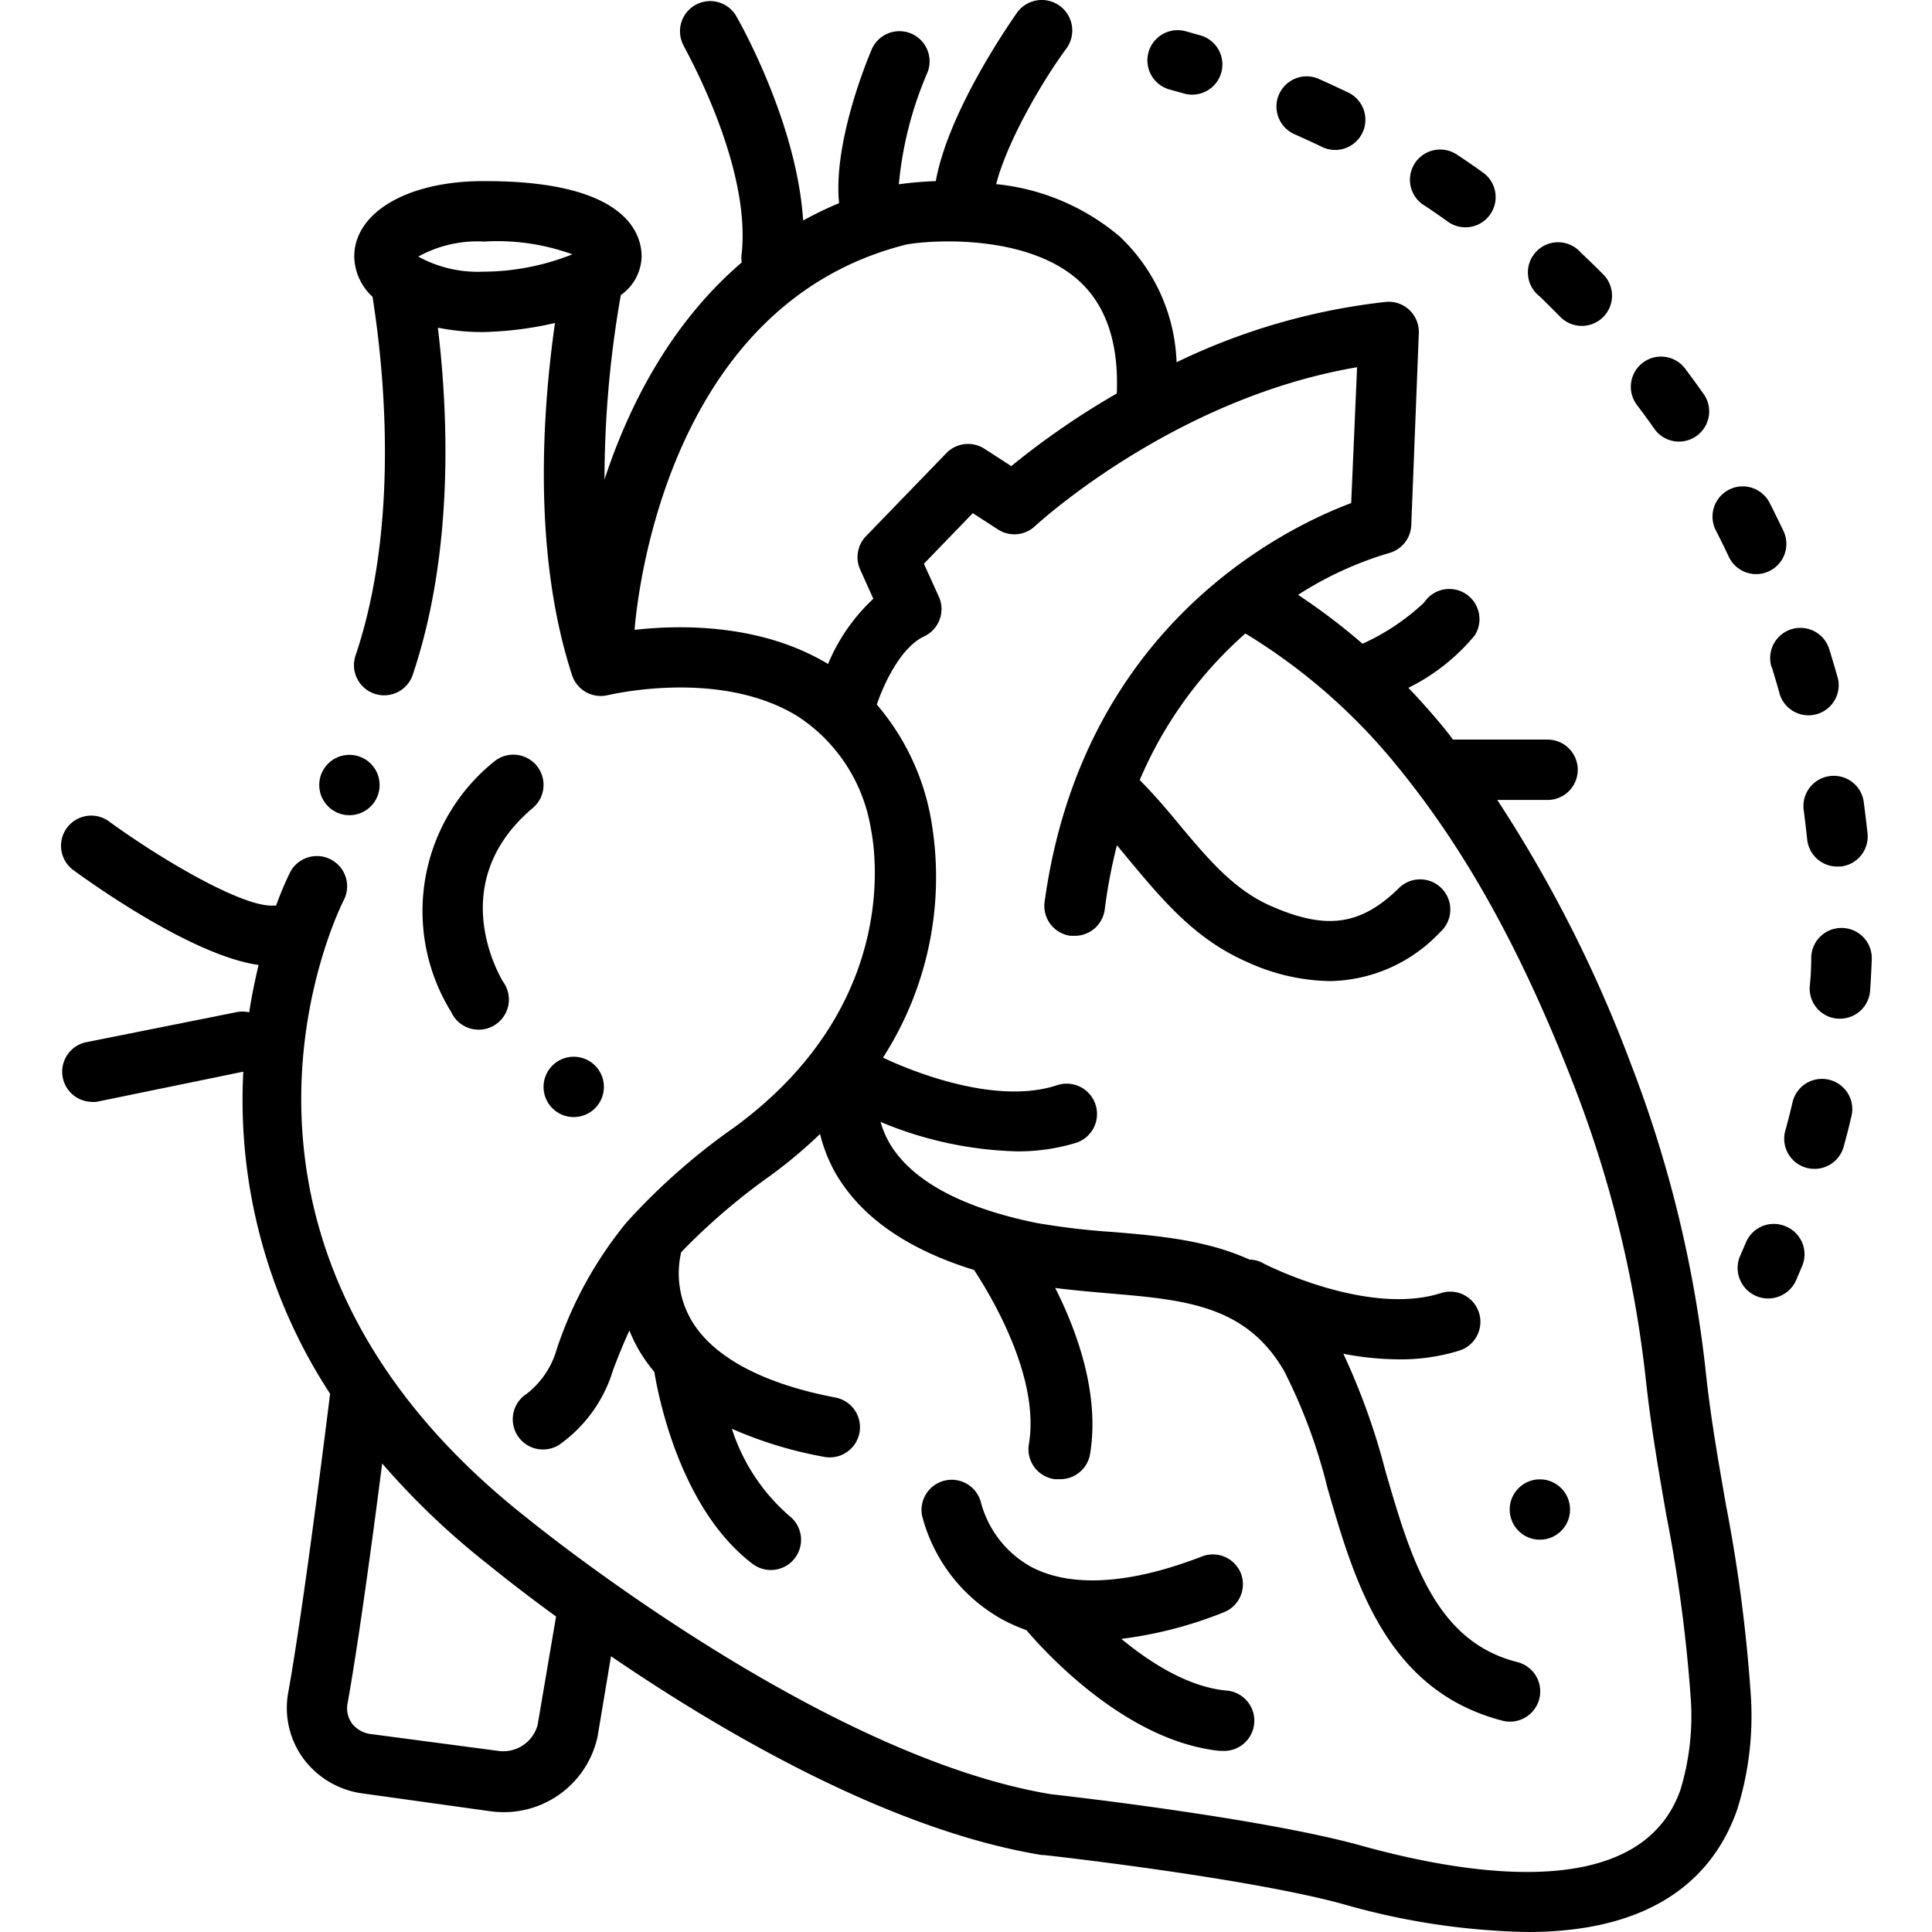 <?xml version="1.0"?>
<svg xmlns="http://www.w3.org/2000/svg" data-name="Layer 1" id="Layer_1" viewBox="0 0 128 128"><title/><path d="M114.35,99.71c-.49-2.81-1-5.71-1.31-8.56a80.81,80.81,0,0,0-5-20.69A88.51,88.51,0,0,0,99.2,53h3.33a2,2,0,1,0,0-4H96.27c-.19-.24-.38-.5-.57-.73-.77-.94-1.57-1.84-2.39-2.7a13.42,13.42,0,0,0,4.4-3.48,2,2,0,0,0-3.36-2.17,14.87,14.87,0,0,1-4.08,2.73A40.87,40.87,0,0,0,86,39.41a23.37,23.37,0,0,1,6-2.76,2,2,0,0,0,1.5-1.85L94,22.09A2,2,0,0,0,91.83,20a42.55,42.55,0,0,0-13.88,4,12,12,0,0,0-3.79-8.35A14.93,14.93,0,0,0,66,12.2c.7-2.76,3-6.75,4.66-9A2,2,0,0,0,67.38.84C66.86,1.59,62.83,7.38,62,12a22.75,22.75,0,0,0-2.45.21,24.34,24.34,0,0,1,1.91-7.44,2,2,0,0,0-3.67-1.58c-.29.66-2.6,6.2-2.2,10.27a23.7,23.7,0,0,0-2.38,1.15C52.79,8.07,48.93,1.32,48.74,1a2,2,0,0,0-3.46,2c0,.08,4.49,7.82,3.86,13.79a2,2,0,0,0,0,.6c-4.77,4.08-7.52,9.6-9.09,14.38a70.66,70.66,0,0,1,1.08-12.22A3.23,3.23,0,0,0,42.51,17c0-1.5-1-5-10.31-5H32c-5,0-8.53,2.08-8.53,5a3.71,3.71,0,0,0,1.21,2.66c.71,4.47,1.85,14.88-1.1,23.7a2,2,0,1,0,3.79,1.27c2.74-8.2,2.31-17.36,1.64-22.92A15.3,15.3,0,0,0,32,22a23.57,23.57,0,0,0,4.77-.6c-.85,5.94-1.48,15.33,1.13,23.33a2,2,0,0,0,2.39,1.32c.07,0,7.38-1.8,12.58,1.42a11,11,0,0,1,4.82,7.39c0,.11,2.7,11.2-9,19.8A42.57,42.57,0,0,0,41.5,81a26.25,26.25,0,0,0-4.6,8.34,5.75,5.75,0,0,1-2,3,2,2,0,0,0,2.15,3.38,9.37,9.37,0,0,0,3.56-4.93c.35-.94.71-1.81,1.09-2.64a10,10,0,0,0,.6,1.25,10.71,10.71,0,0,0,1.05,1.49c.3,1.81,1.78,9.13,6.51,12.72a2,2,0,0,0,2.42-3.19,12.8,12.8,0,0,1-3.79-5.76,27.05,27.05,0,0,0,6.11,1.86,2,2,0,1,0,.75-3.93c-4.83-.92-8.13-2.7-9.55-5.13a6.19,6.19,0,0,1-.67-4.5,42,42,0,0,1,5.91-5.07,32.17,32.17,0,0,0,3.29-2.76,10.26,10.26,0,0,0,1,2.55c1.69,2.95,4.79,5.1,9.21,6.46v0c0,.06,4.48,6.42,3.63,11.52A2,2,0,0,0,69.89,98l.33,0a2,2,0,0,0,2-1.67c.66-4-.89-8.19-2.31-11,1.16.15,2.32.25,3.45.35,5.12.43,9.17.77,11.71,5.14a35.77,35.77,0,0,1,2.87,7.73C89.75,104.84,91.85,112,99.54,114a2,2,0,1,0,1-3.88c-5.47-1.37-7.07-6.87-8.76-12.69A44.75,44.75,0,0,0,89,89.69a19.8,19.8,0,0,0,3.69.37,13.11,13.11,0,0,0,4-.58,2,2,0,1,0-1.22-3.81c-4.87,1.56-11.72-1.92-11.82-2a2,2,0,0,0-.87-.22c-2.88-1.31-6.09-1.58-9.08-1.83a47.62,47.62,0,0,1-5.05-.6c-4.89-1-8.25-2.78-9.72-5.29a6.28,6.28,0,0,1-.59-1.4,25,25,0,0,0,9,1.95,13.11,13.11,0,0,0,4-.58A2,2,0,1,0,70,71.91C65.71,73.3,59.82,70.7,58.5,70.07a22.1,22.1,0,0,0,3.12-16.13,15.92,15.92,0,0,0-3.53-7.26c.44-1.3,1.55-3.76,3.12-4.51a2,2,0,0,0,1-2.62l-1-2.2L64.45,34l1.67,1.08a2,2,0,0,0,2.45-.22c.1-.09,9.14-8.46,21.34-10.53l-.39,9c-4.46,1.67-17.83,8.17-20.32,26.48A2,2,0,0,0,70.92,62l.27,0a2,2,0,0,0,2-1.73A35.12,35.12,0,0,1,74,56l1,1.21c2.09,2.49,4.24,5.06,7.66,6.54A13.59,13.59,0,0,0,88.12,65a10.24,10.24,0,0,0,7.29-3.24,2,2,0,1,0-2.78-2.87c-2.49,2.41-4.75,2.73-8.32,1.18C81.77,59,80,56.86,78.13,54.63c-.82-1-1.68-2-2.62-2.95a27,27,0,0,1,7-9.71A39.08,39.08,0,0,1,92.6,50.8c4.52,5.53,8.23,12.23,11.67,21.1a76.89,76.89,0,0,1,4.79,19.68c.33,3,.84,5.94,1.34,8.81A99.48,99.48,0,0,1,112,112.3a16.83,16.83,0,0,1-.66,6.26c-2.5,7.17-13,6-21.29,3.68-6.6-1.8-19.35-3.25-20.43-3.37-15.44-2.56-34.49-18.13-34.72-18.31-23.18-18.25-12.6-40-12.12-40.93a2,2,0,0,0-3.57-1.82A23.4,23.4,0,0,0,18.29,60,2,2,0,0,0,18,60c-2.19,0-7.64-3.28-10.82-5.61a2,2,0,0,0-2.37,3.22c1.36,1,8,5.72,12.32,6.32-.23,1-.45,2-.62,3.14a2,2,0,0,0-.9,0l-10,2A2,2,0,0,0,6,73a2,2,0,0,0,.39,0L16.12,71a35.55,35.55,0,0,0,5.75,21.34c-.34,2.73-1.77,14.21-2.77,19.77a5.68,5.68,0,0,0,1,4.4,5.84,5.84,0,0,0,4,2.32L32.49,120a6.43,6.43,0,0,0,.84.06,6.35,6.35,0,0,0,6.26-5l.89-5.33c7.32,5,18.44,11.52,28.54,13.17h.1c.13,0,13.42,1.49,19.86,3.25A47.08,47.08,0,0,0,101.21,128c8.86,0,12.48-4.07,13.89-8.13a20.72,20.72,0,0,0,.88-7.77A102.5,102.5,0,0,0,114.35,99.71ZM27.71,17A8.1,8.1,0,0,1,32,16h.15a14.55,14.55,0,0,1,5.77.85A16.11,16.11,0,0,1,32,18,8.19,8.19,0,0,1,27.71,17ZM67,30.88l-1.78-1.15a2,2,0,0,0-2.52.29l-5.35,5.53A2,2,0,0,0,57,37.76l.86,1.91a12.44,12.44,0,0,0-3,4.32c-4.42-2.66-9.7-2.61-12.82-2.26.24-2.85,2.38-21.65,18.05-25.54,2.13-.35,8.11-.56,11.39,2.41,1.81,1.64,2.65,4.16,2.51,7.47A52.49,52.49,0,0,0,67,30.88Zm-31.38,83.4A2.36,2.36,0,0,1,33,116l-8.39-1.11a1.86,1.86,0,0,1-1.3-.72,1.72,1.72,0,0,1-.28-1.33c.74-4.12,1.69-11.19,2.29-15.88a50.44,50.44,0,0,0,7.06,6.72c.22.18,1.86,1.52,4.46,3.42Z"/><circle cx="23.15" cy="52.01" r="2"/><circle cx="38.01" cy="72.01" r="2"/><circle cx="102.02" cy="100.01" r="2"/><path d="M35.3,53.53a2,2,0,0,0-2.58-3.06A12.71,12.71,0,0,0,29.9,67.06,2,2,0,1,0,33.3,65C33.14,64.69,29.41,58.5,35.3,53.53Z"/><path d="M82.22,104.26a2,2,0,0,0-2.59-1.14c-4.77,1.85-8.68,2.08-11.31.69A6.9,6.9,0,0,1,65,99.58a2,2,0,0,0-3.91.84,11,11,0,0,0,5.31,6.87A11.12,11.12,0,0,0,68,108c1.22,1.43,6.59,7.36,12.81,8H81a2,2,0,0,0,.2-4c-2.53-.26-5-1.85-6.91-3.42a27.14,27.14,0,0,0,6.76-1.75A2,2,0,0,0,82.22,104.26Z"/><path d="M77.49,5.93l.93.26a2,2,0,1,0,1.13-3.84l-1-.28a2,2,0,1,0-1.06,3.86Z"/><path d="M117.37,44.15q.29.93.55,1.87A2,2,0,0,0,121.78,45q-.28-1-.59-2a2,2,0,0,0-3.82,1.2Z"/><path d="M114.54,36.89a2,2,0,0,0,3.62-1.71q-.45-.94-.92-1.87a2,2,0,0,0-3.56,1.83Q114.12,36,114.54,36.89Z"/><path d="M121.21,51.42a2,2,0,0,0-1.71,2.25q.13,1,.23,1.94a2,2,0,0,0,2,1.8h.21a2,2,0,0,0,1.79-2.19q-.11-1-.25-2.07A2,2,0,0,0,121.21,51.42Z"/><path d="M103.38,21a2,2,0,0,0,2.84-2.82q-.74-.74-1.5-1.46A2,2,0,1,0,102,19.63Q102.69,20.3,103.38,21Z"/><path d="M109.64,28.46a2,2,0,0,0,3.27-2.3q-.6-.85-1.23-1.69a2,2,0,1,0-3.19,2.41Q109.08,27.66,109.64,28.46Z"/><path d="M121.16,71.53a2,2,0,0,0-2.4,1.5q-.22.95-.48,1.88a2,2,0,0,0,1.4,2.46,2,2,0,0,0,.53.07A2,2,0,0,0,122.14,76q.28-1,.51-2A2,2,0,0,0,121.16,71.53Z"/><path d="M94.32,13.58q.82.54,1.61,1.11a2,2,0,0,0,2.32-3.26q-.85-.61-1.73-1.19a2,2,0,1,0-2.21,3.34Z"/><path d="M122.06,61.48A2,2,0,0,0,120,63.41q0,1-.1,1.95a2,2,0,0,0,1.86,2.13h.14a2,2,0,0,0,2-1.86q.07-1,.11-2.09A2,2,0,0,0,122.06,61.48Z"/><path d="M85.76,8.89q.9.4,1.78.82a2,2,0,1,0,1.74-3.6q-.94-.45-1.9-.88a2,2,0,1,0-1.62,3.66Z"/><path d="M118.31,81.25a2,2,0,0,0-2.63,1.05l-.39.9A2,2,0,1,0,119,84.81l.4-.94A2,2,0,0,0,118.31,81.25Z"/></svg>
